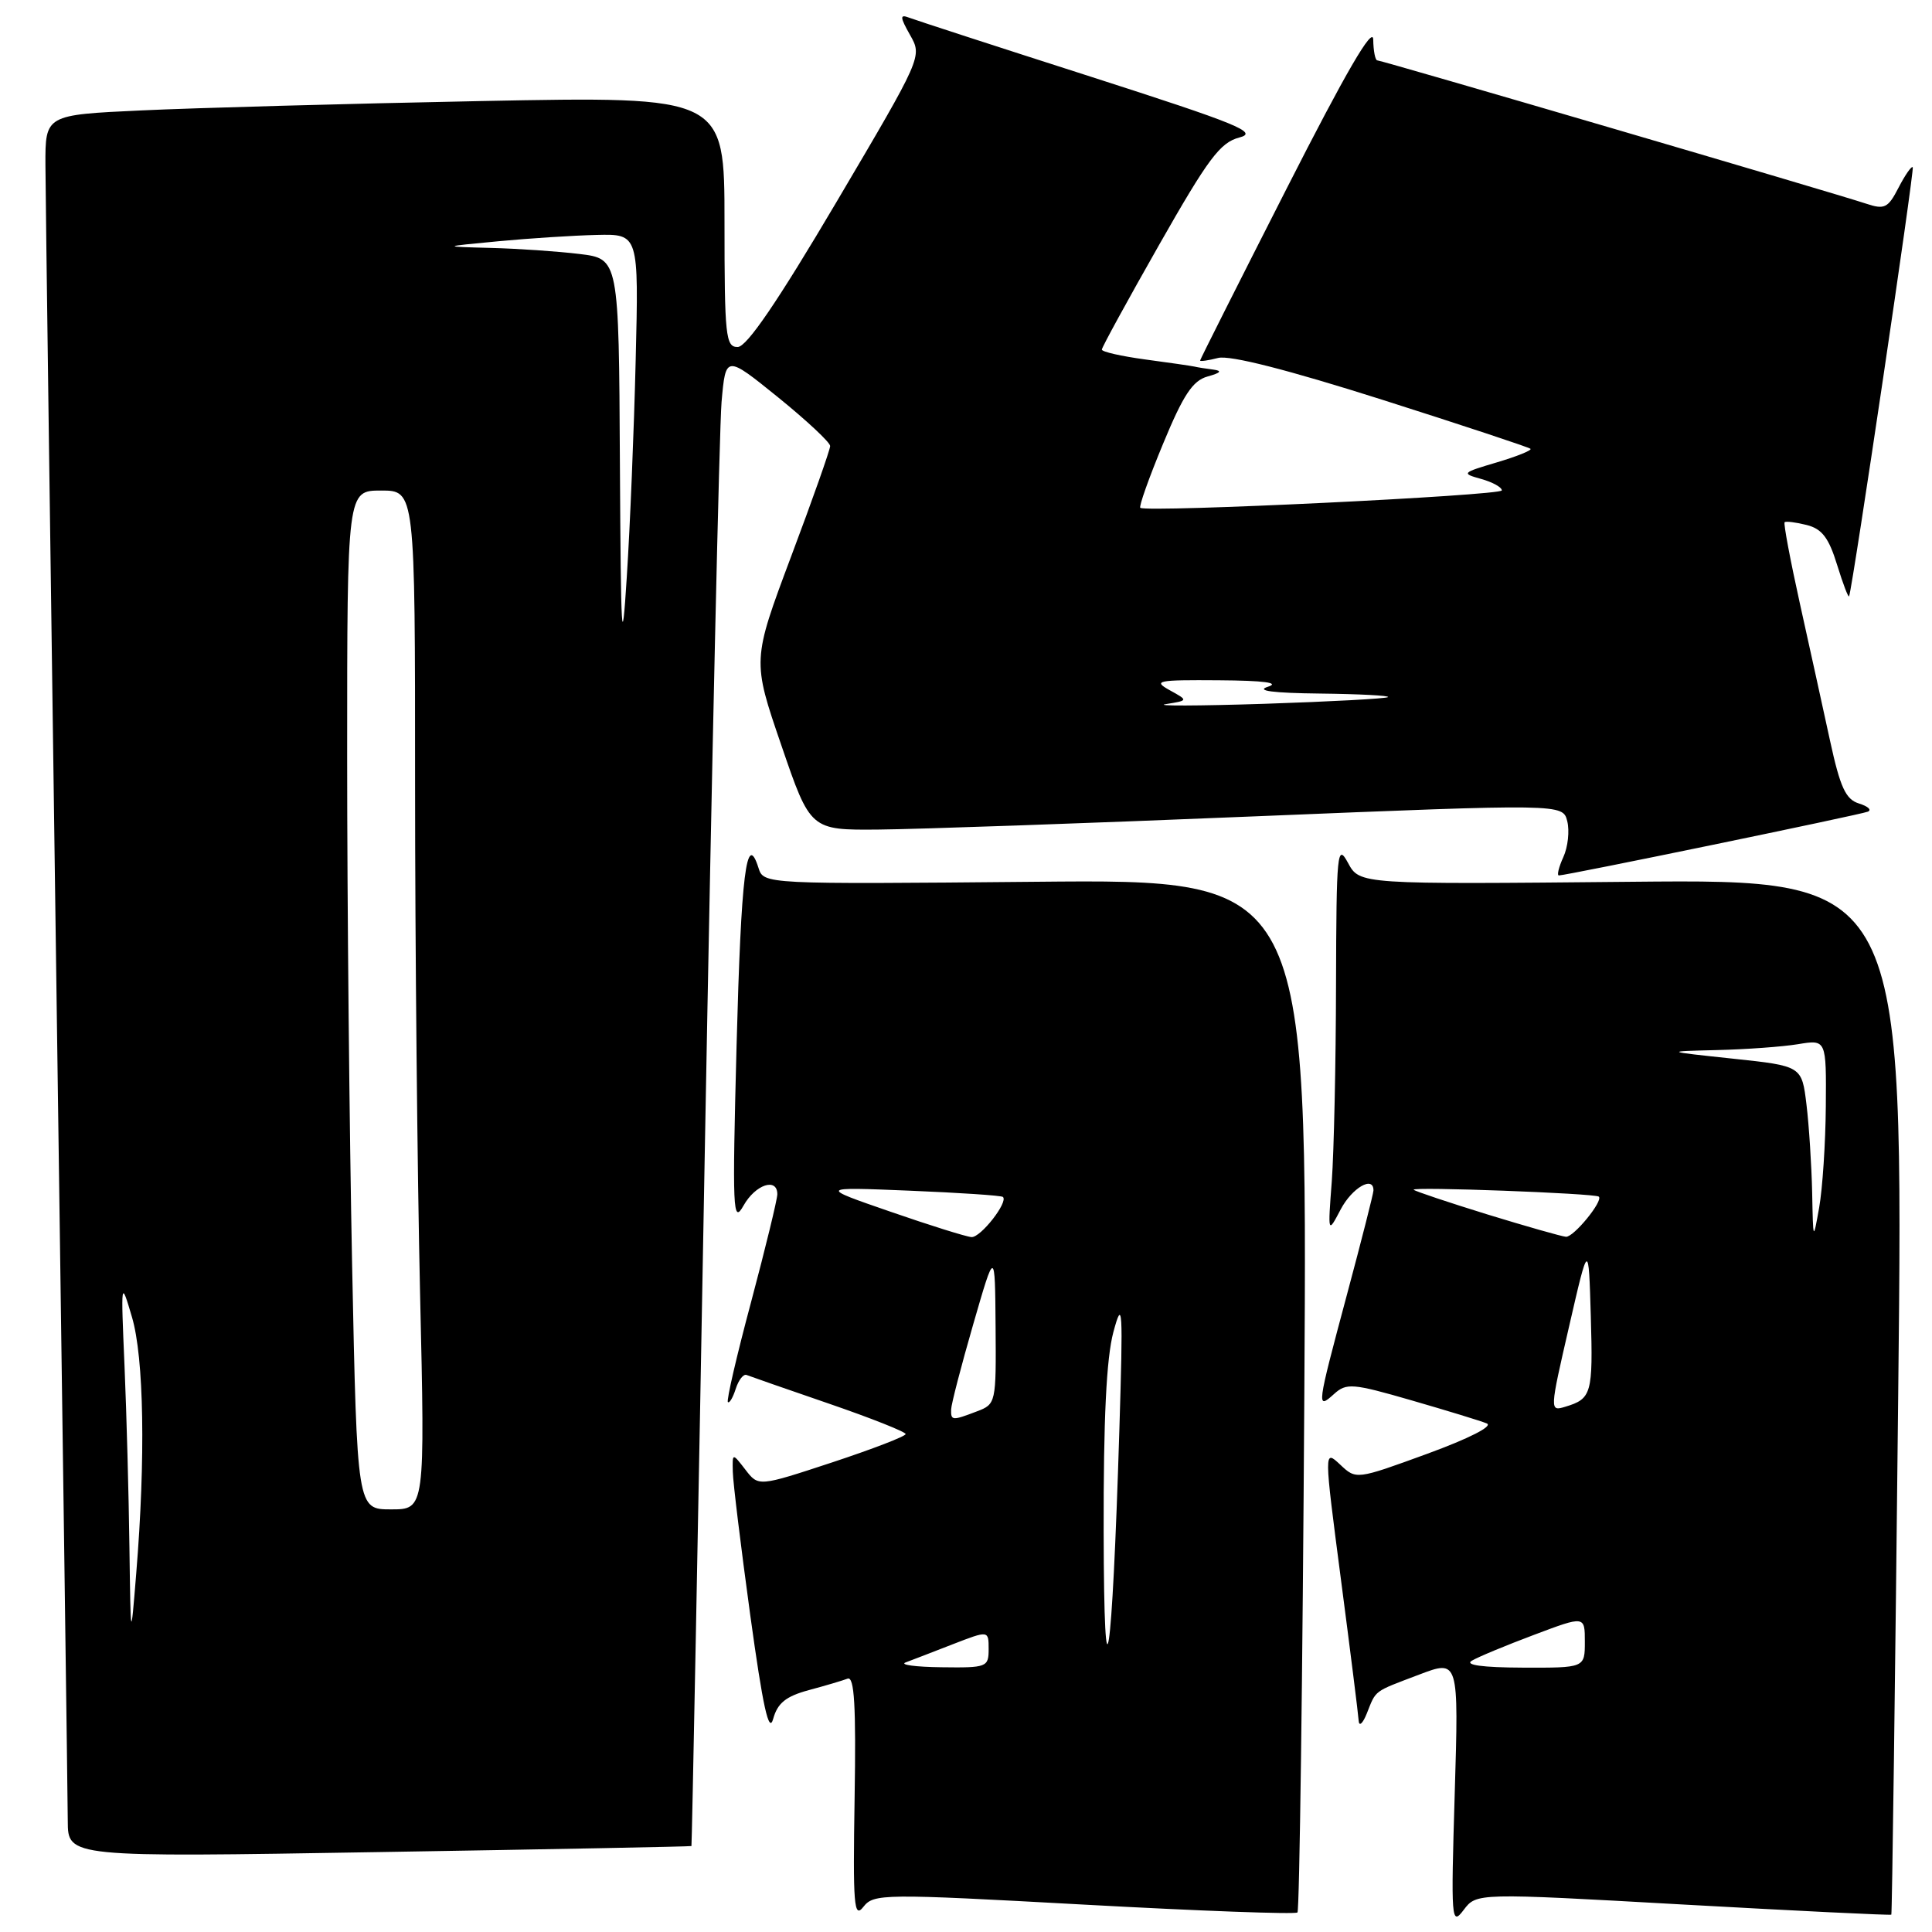 <?xml version="1.0" encoding="UTF-8" standalone="no"?>
<!DOCTYPE svg PUBLIC "-//W3C//DTD SVG 1.1//EN" "http://www.w3.org/Graphics/SVG/1.1/DTD/svg11.dtd" >
<svg xmlns="http://www.w3.org/2000/svg" xmlns:xlink="http://www.w3.org/1999/xlink" version="1.1" viewBox="0 0 256 256">
 <g >
 <path fill="currentColor"
d=" M 223.04 252.36 C 238.11 253.20 250.52 253.81 250.61 253.70 C 250.71 253.59 251.12 222.68 251.52 185.00 C 252.26 116.50 252.26 116.50 216.21 116.84 C 180.16 117.19 180.16 117.19 178.62 114.34 C 177.19 111.70 177.08 112.81 177.03 130.50 C 177.01 140.95 176.75 152.65 176.47 156.50 C 175.94 163.50 175.94 163.50 177.65 160.25 C 179.16 157.38 182.02 155.73 181.99 157.75 C 181.98 158.16 180.41 164.35 178.49 171.50 C 174.46 186.55 174.42 186.83 176.77 184.71 C 178.41 183.23 179.21 183.29 187.02 185.55 C 191.69 186.90 196.18 188.27 197.00 188.61 C 197.89 188.96 194.70 190.59 189.10 192.64 C 179.70 196.07 179.70 196.07 177.57 194.06 C 175.43 192.06 175.43 192.06 177.68 209.28 C 178.92 218.75 179.98 227.18 180.03 228.00 C 180.08 228.82 180.57 228.39 181.11 227.04 C 182.37 223.88 181.92 224.22 188.03 221.90 C 193.29 219.90 193.29 219.90 192.76 237.62 C 192.25 254.50 192.31 255.24 193.94 253.08 C 195.65 250.82 195.65 250.82 223.04 252.36 Z  M 143.63 252.37 C 158.92 253.21 171.65 253.68 171.92 253.41 C 172.19 253.14 172.60 222.23 172.83 184.71 C 173.25 116.50 173.25 116.50 137.22 116.84 C 101.19 117.17 101.19 117.17 100.50 114.99 C 98.91 109.99 98.20 115.78 97.60 138.50 C 97.03 160.47 97.10 162.27 98.52 159.75 C 100.09 156.95 103.00 155.98 103.00 158.25 C 102.99 158.94 101.44 165.33 99.54 172.46 C 97.63 179.58 96.24 185.58 96.45 185.78 C 96.65 185.98 97.12 185.19 97.49 184.02 C 97.87 182.85 98.51 182.03 98.92 182.19 C 99.34 182.36 104.25 184.07 109.84 185.99 C 115.43 187.91 120.00 189.73 120.00 190.02 C 120.00 190.32 115.61 192.01 110.25 193.78 C 100.50 196.99 100.50 196.99 98.77 194.74 C 97.04 192.50 97.04 192.50 97.10 195.00 C 97.12 196.38 98.17 204.93 99.41 214.00 C 101.09 226.20 101.88 229.79 102.45 227.76 C 103.03 225.66 104.14 224.77 107.17 223.95 C 109.34 223.37 111.66 222.68 112.31 222.43 C 113.21 222.09 113.44 226.01 113.24 238.24 C 113.01 252.49 113.15 254.27 114.40 252.67 C 115.78 250.92 116.90 250.90 143.63 252.37 Z  M 91.62 244.61 C 91.68 244.55 92.49 202.88 93.40 152.00 C 94.32 101.12 95.32 56.70 95.61 53.27 C 96.16 47.04 96.16 47.04 103.08 52.63 C 106.88 55.71 110.00 58.62 110.00 59.10 C 110.00 59.57 107.68 66.16 104.83 73.73 C 99.67 87.50 99.67 87.50 103.53 98.75 C 107.38 110.00 107.38 110.00 116.44 109.92 C 121.42 109.88 143.86 109.10 166.29 108.17 C 207.09 106.50 207.09 106.50 207.67 108.82 C 207.99 110.10 207.76 112.24 207.15 113.57 C 206.54 114.91 206.28 116.00 206.56 116.00 C 207.56 116.00 246.51 107.96 247.50 107.55 C 248.05 107.32 247.52 106.84 246.33 106.47 C 244.57 105.93 243.84 104.36 242.49 98.15 C 241.58 93.94 239.78 85.78 238.50 80.00 C 237.22 74.22 236.31 69.37 236.47 69.20 C 236.63 69.04 237.94 69.20 239.38 69.56 C 241.42 70.07 242.32 71.25 243.43 74.86 C 244.22 77.41 244.93 79.28 245.02 79.00 C 245.55 77.39 253.70 22.44 253.45 22.16 C 253.28 21.97 252.44 23.18 251.57 24.86 C 250.17 27.58 249.71 27.80 247.25 26.98 C 243.05 25.58 183.07 8.00 182.50 8.00 C 182.23 8.00 181.98 6.76 181.96 5.25 C 181.94 3.36 178.36 9.50 170.48 25.00 C 164.18 37.38 159.03 47.62 159.02 47.77 C 159.01 47.92 160.09 47.77 161.41 47.43 C 162.98 47.04 170.62 48.99 183.13 52.96 C 193.75 56.34 202.60 59.27 202.80 59.47 C 203.00 59.67 200.99 60.48 198.33 61.27 C 193.70 62.64 193.61 62.73 196.25 63.46 C 197.76 63.88 199.00 64.56 199.00 64.98 C 199.00 65.66 152.08 67.93 151.10 67.29 C 150.88 67.15 152.23 63.34 154.11 58.81 C 156.79 52.32 158.04 50.44 160.00 49.89 C 161.77 49.40 161.99 49.13 160.75 48.97 C 159.79 48.85 158.66 48.67 158.25 48.57 C 157.84 48.48 154.91 48.05 151.75 47.63 C 148.59 47.20 146.00 46.62 146.00 46.32 C 146.00 46.03 149.43 39.76 153.62 32.39 C 160.09 21.01 161.68 18.88 164.22 18.22 C 166.80 17.55 164.10 16.45 144.53 10.16 C 132.05 6.16 121.20 2.63 120.40 2.32 C 119.22 1.87 119.26 2.29 120.59 4.64 C 122.21 7.50 122.21 7.50 110.86 26.73 C 103.04 39.97 98.95 45.97 97.75 45.98 C 96.15 46.00 96.00 44.55 96.00 29.38 C 96.00 12.76 96.00 12.76 63.75 13.39 C 46.01 13.74 25.76 14.30 18.75 14.63 C 6.00 15.22 6.00 15.22 6.02 21.86 C 6.03 25.51 6.70 75.30 7.50 132.50 C 8.30 189.70 8.97 238.66 8.98 241.30 C 9.00 246.10 9.00 246.10 50.25 245.41 C 72.94 245.04 91.55 244.68 91.62 244.61 Z  M 195.03 220.05 C 195.86 219.55 199.58 218.01 203.28 216.62 C 210.00 214.09 210.00 214.09 210.00 217.54 C 210.00 221.00 210.00 221.00 201.75 220.97 C 196.42 220.95 194.04 220.62 195.03 220.05 Z  M 207.91 175.77 C 210.50 164.50 210.50 164.50 210.79 174.41 C 211.09 184.68 210.90 185.35 207.41 186.40 C 205.33 187.03 205.33 186.97 207.91 175.77 Z  M 197.09 160.92 C 191.92 159.32 187.52 157.85 187.32 157.65 C 186.88 157.21 211.34 158.12 211.85 158.56 C 212.47 159.11 208.53 163.94 207.50 163.88 C 206.95 163.84 202.27 162.51 197.09 160.92 Z  M 240.12 158.00 C 240.04 154.43 239.71 149.19 239.37 146.38 C 238.75 141.25 238.75 141.25 229.63 140.28 C 220.50 139.31 220.50 139.31 227.50 139.14 C 231.35 139.05 236.19 138.70 238.25 138.36 C 242.00 137.74 242.00 137.74 241.93 146.62 C 241.89 151.50 241.49 157.53 241.05 160.00 C 240.25 164.48 240.25 164.48 240.12 158.00 Z  M 146.24 203.00 C 146.21 188.03 146.60 179.98 147.53 176.50 C 148.75 171.98 148.82 173.24 148.32 189.50 C 147.36 220.70 146.29 227.59 146.24 203.00 Z  M 120.00 220.28 C 120.83 219.97 123.64 218.89 126.25 217.87 C 131.00 216.03 131.00 216.03 131.00 218.51 C 131.00 220.91 130.76 221.00 124.75 220.92 C 121.31 220.88 119.17 220.59 120.00 220.28 Z  M 126.03 186.75 C 126.05 186.06 127.36 181.00 128.95 175.50 C 131.84 165.50 131.84 165.50 131.92 175.77 C 132.00 185.92 131.97 186.06 129.43 187.02 C 126.16 188.27 125.99 188.25 126.03 186.75 Z  M 118.00 160.56 C 108.50 157.28 108.50 157.28 120.50 157.77 C 127.10 158.04 132.67 158.41 132.89 158.60 C 133.64 159.26 129.94 164.00 128.73 163.92 C 128.05 163.88 123.22 162.37 118.00 160.56 Z  M 17.15 205.00 C 17.06 198.12 16.77 187.32 16.50 181.00 C 16.01 169.62 16.02 169.55 17.48 174.50 C 19.08 179.89 19.30 193.24 18.05 208.50 C 17.32 217.50 17.32 217.50 17.15 205.00 Z  M 46.66 167.75 C 46.30 150.01 46.00 119.64 46.00 100.25 C 46.00 65.00 46.00 65.00 50.50 65.00 C 55.00 65.00 55.00 65.00 55.00 103.84 C 55.00 125.20 55.30 155.57 55.66 171.34 C 56.32 200.00 56.32 200.00 51.82 200.00 C 47.32 200.00 47.32 200.00 46.66 167.75 Z  M 154.48 93.30 C 157.47 92.82 157.47 92.82 154.98 91.45 C 152.73 90.20 153.34 90.08 161.50 90.14 C 167.50 90.18 169.67 90.47 168.00 91.00 C 166.34 91.53 168.66 91.83 174.92 91.90 C 180.10 91.96 184.15 92.17 183.92 92.37 C 183.69 92.57 176.30 92.97 167.50 93.26 C 158.70 93.54 152.84 93.56 154.48 93.30 Z  M 82.14 61.39 C 82.00 34.28 82.00 34.28 76.75 33.65 C 73.86 33.30 68.58 32.94 65.00 32.85 C 58.50 32.68 58.50 32.68 66.00 31.97 C 70.12 31.58 76.01 31.20 79.07 31.13 C 84.64 31.00 84.64 31.00 84.23 47.75 C 84.01 56.96 83.48 69.90 83.05 76.50 C 82.40 86.81 82.27 84.68 82.14 61.39 Z "/>
</g>
</svg>